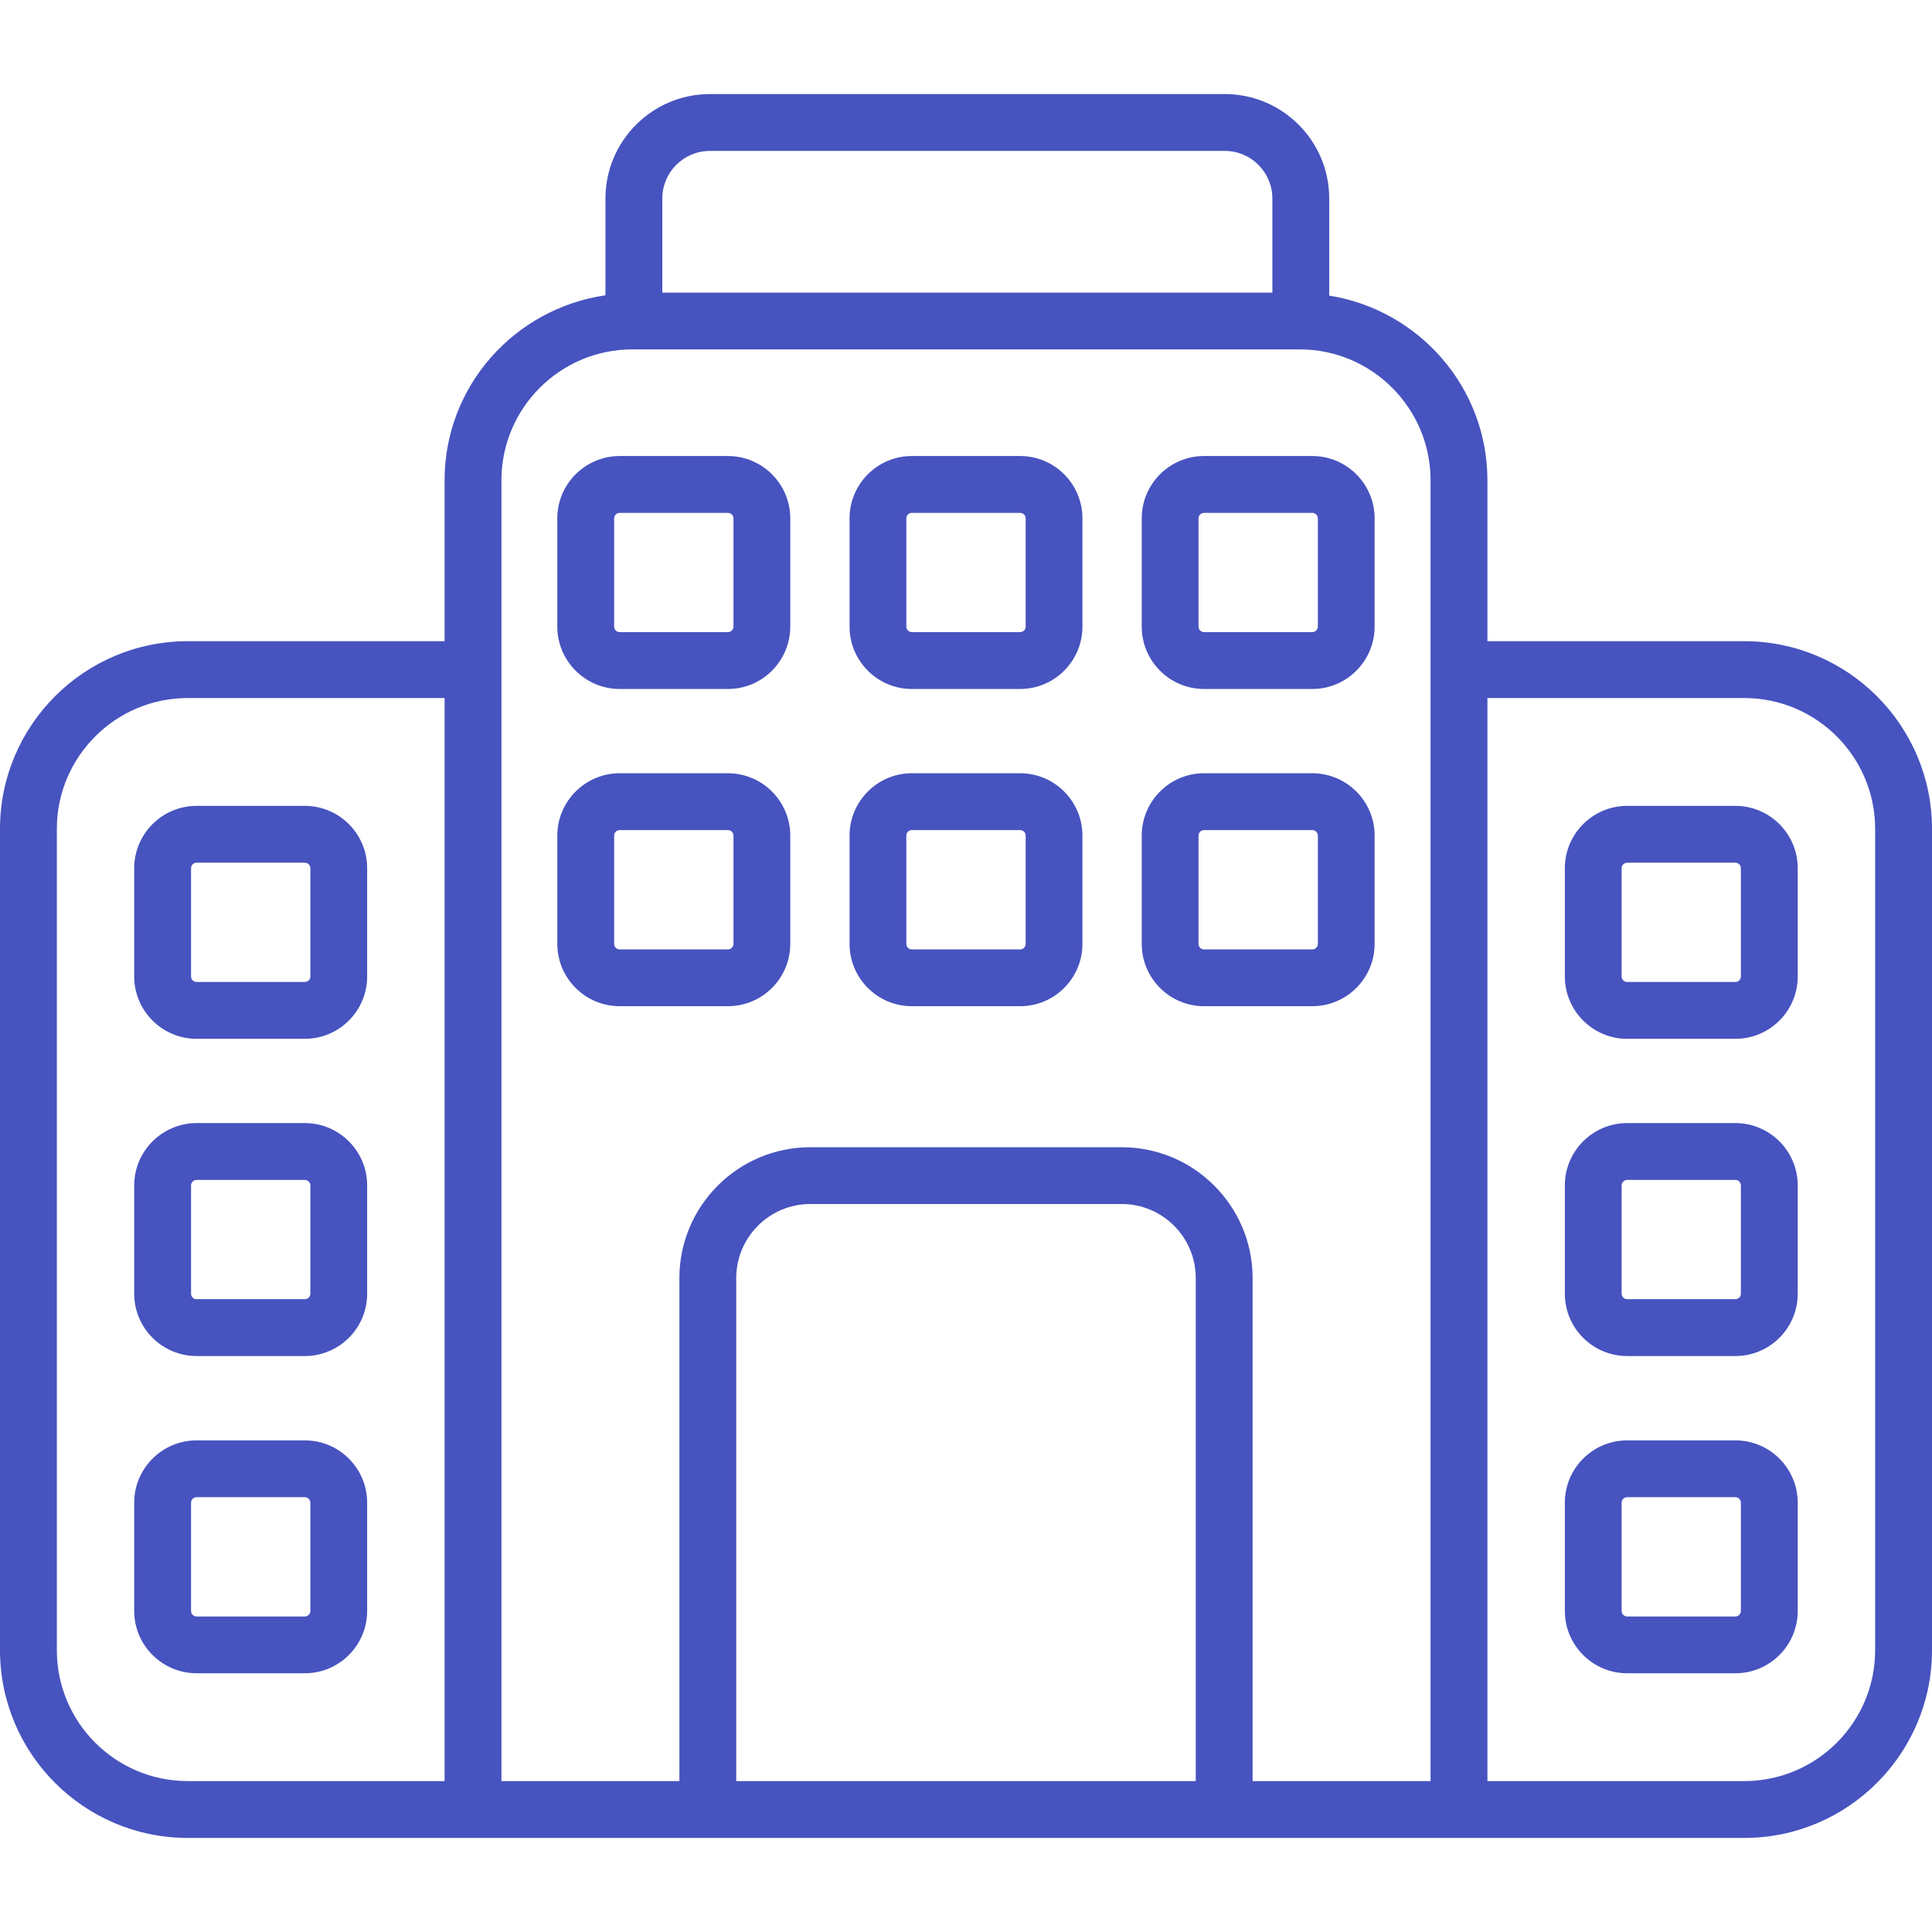 <svg width="26" height="26" viewBox="0 0 26 26" fill="none" xmlns="http://www.w3.org/2000/svg">
<g clip-path="url(#clip0_91_149)">
<path d="M20.017 8.629V6.464C20.017 5.207 19.091 4.17 17.888 3.978V2.671C17.888 1.896 17.258 1.266 16.483 1.266H9.553C8.779 1.266 8.148 1.896 8.148 2.671V3.974C6.927 4.151 5.983 5.194 5.983 6.464V8.629H2.526C1.133 8.629 0 9.763 0 11.155V22.208C0 23.601 1.133 24.734 2.526 24.734H23.474C24.867 24.734 26 23.601 26 22.208V11.155C26 9.763 24.867 8.629 23.474 8.629H20.017ZM8.913 2.671C8.913 2.318 9.2 2.031 9.553 2.031H16.483C16.836 2.031 17.123 2.318 17.123 2.671V3.938H8.913V2.671ZM0.765 22.208V11.155C0.765 10.184 1.555 9.394 2.526 9.394H5.983V23.969H2.526C1.555 23.969 0.765 23.179 0.765 22.208ZM6.748 6.464C6.748 5.492 7.538 4.702 8.509 4.702H8.531H17.491C18.462 4.702 19.252 5.492 19.252 6.464V23.969H16.857V17.2C16.857 16.229 16.067 15.439 15.096 15.439H10.904C9.933 15.439 9.143 16.229 9.143 17.2V23.969H6.748C6.748 19.462 6.748 10.962 6.748 6.464ZM16.092 23.969H9.908V17.2C9.908 16.65 10.355 16.203 10.904 16.203H15.096C15.645 16.203 16.092 16.65 16.092 17.2L16.092 23.969ZM25.235 11.155V22.208C25.235 23.179 24.445 23.969 23.474 23.969H20.017V9.394H23.474C24.445 9.394 25.235 10.184 25.235 11.155Z" fill="#4753BF"/>
<path d="M4.102 10.845H2.646C2.183 10.845 1.806 11.222 1.806 11.684V13.141C1.806 13.603 2.183 13.98 2.646 13.98H4.102C4.565 13.98 4.941 13.603 4.941 13.141V11.684C4.941 11.222 4.565 10.845 4.102 10.845ZM4.177 13.141C4.177 13.182 4.143 13.215 4.102 13.215H2.646C2.604 13.215 2.571 13.182 2.571 13.141V11.684C2.571 11.643 2.604 11.61 2.646 11.61H4.102C4.143 11.61 4.177 11.643 4.177 11.684L4.177 13.141Z" fill="#4753BF"/>
<path d="M4.102 15.114H2.646C2.183 15.114 1.806 15.491 1.806 15.953V17.41C1.806 17.873 2.183 18.249 2.646 18.249H4.102C4.565 18.249 4.941 17.873 4.941 17.41V15.953C4.941 15.491 4.565 15.114 4.102 15.114ZM4.177 17.41C4.177 17.451 4.143 17.484 4.102 17.484H2.646C2.604 17.484 2.571 17.451 2.571 17.41V15.953C2.571 15.912 2.604 15.879 2.646 15.879H4.102C4.143 15.879 4.177 15.912 4.177 15.953L4.177 17.41Z" fill="#4753BF"/>
<path d="M4.102 19.384H2.646C2.183 19.384 1.806 19.76 1.806 20.223V21.679C1.806 22.142 2.183 22.518 2.646 22.518H4.102C4.565 22.518 4.941 22.142 4.941 21.679V20.223C4.941 19.76 4.565 19.384 4.102 19.384ZM4.177 21.679C4.177 21.72 4.143 21.754 4.102 21.754H2.646C2.604 21.754 2.571 21.72 2.571 21.679V20.223C2.571 20.182 2.604 20.148 2.646 20.148H4.102C4.143 20.148 4.177 20.182 4.177 20.223L4.177 21.679Z" fill="#4753BF"/>
<path d="M21.898 10.845C21.435 10.845 21.059 11.222 21.059 11.684V13.141C21.059 13.603 21.435 13.98 21.898 13.98H23.354C23.817 13.98 24.193 13.603 24.193 13.141V11.684C24.193 11.222 23.817 10.845 23.354 10.845H21.898ZM23.428 11.684V13.141C23.428 13.182 23.395 13.215 23.354 13.215H21.898C21.857 13.215 21.823 13.182 21.823 13.141V11.684C21.823 11.643 21.857 11.61 21.898 11.61H23.354C23.395 11.61 23.428 11.643 23.428 11.684Z" fill="#4753BF"/>
<path d="M23.354 15.114H21.898C21.435 15.114 21.059 15.491 21.059 15.953V17.41C21.059 17.873 21.435 18.249 21.898 18.249H23.354C23.817 18.249 24.193 17.873 24.193 17.41V15.953C24.193 15.491 23.817 15.114 23.354 15.114ZM23.428 17.41C23.428 17.451 23.395 17.484 23.354 17.484H21.898C21.857 17.484 21.823 17.451 21.823 17.41V15.953C21.823 15.912 21.857 15.879 21.898 15.879H23.354C23.395 15.879 23.428 15.912 23.428 15.953V17.41Z" fill="#4753BF"/>
<path d="M8.34 9.272H9.796C10.259 9.272 10.635 8.895 10.635 8.433V6.976C10.635 6.513 10.259 6.137 9.796 6.137H8.34C7.877 6.137 7.5 6.513 7.5 6.976V8.433C7.5 8.895 7.877 9.272 8.34 9.272ZM8.265 6.976C8.265 6.935 8.298 6.902 8.34 6.902H9.796C9.837 6.902 9.871 6.935 9.871 6.976V8.433C9.871 8.474 9.837 8.507 9.796 8.507H8.34C8.298 8.507 8.265 8.474 8.265 8.433V6.976Z" fill="#4753BF"/>
<path d="M9.796 13.541C10.259 13.541 10.635 13.165 10.635 12.702V11.245C10.635 10.783 10.259 10.406 9.796 10.406H8.34C7.877 10.406 7.5 10.783 7.5 11.245V12.702C7.5 13.165 7.877 13.541 8.34 13.541H9.796ZM8.265 12.702V11.245C8.265 11.204 8.298 11.171 8.34 11.171H9.796C9.837 11.171 9.871 11.204 9.871 11.245V12.702C9.871 12.743 9.837 12.777 9.796 12.777H8.34C8.298 12.777 8.265 12.743 8.265 12.702Z" fill="#4753BF"/>
<path d="M12.271 9.272H13.728C14.191 9.272 14.567 8.895 14.567 8.433V6.976C14.567 6.513 14.191 6.137 13.728 6.137H12.271C11.809 6.137 11.433 6.513 11.433 6.976V8.433C11.433 8.895 11.809 9.272 12.271 9.272ZM12.197 6.976C12.197 6.935 12.231 6.902 12.271 6.902H13.728C13.769 6.902 13.803 6.935 13.803 6.976V8.433C13.803 8.474 13.769 8.507 13.728 8.507H12.271C12.231 8.507 12.197 8.474 12.197 8.433V6.976Z" fill="#4753BF"/>
<path d="M12.271 13.541H13.728C14.191 13.541 14.567 13.165 14.567 12.702V11.245C14.567 10.783 14.191 10.406 13.728 10.406H12.271C11.809 10.406 11.433 10.783 11.433 11.245V12.702C11.433 13.165 11.809 13.541 12.271 13.541ZM12.197 11.245C12.197 11.204 12.231 11.171 12.271 11.171H13.728C13.769 11.171 13.803 11.204 13.803 11.245V12.702C13.803 12.743 13.769 12.777 13.728 12.777H12.271C12.231 12.777 12.197 12.743 12.197 12.702V11.245Z" fill="#4753BF"/>
<path d="M16.203 9.272H17.66C18.123 9.272 18.499 8.895 18.499 8.433V6.976C18.499 6.513 18.123 6.137 17.66 6.137H16.203C15.741 6.137 15.365 6.513 15.365 6.976V8.433C15.365 8.895 15.741 9.272 16.203 9.272ZM16.129 6.976C16.129 6.935 16.163 6.902 16.203 6.902H17.66C17.701 6.902 17.735 6.935 17.735 6.976V8.433C17.735 8.474 17.701 8.507 17.66 8.507H16.203C16.163 8.507 16.129 8.474 16.129 8.433V6.976Z" fill="#4753BF"/>
<path d="M16.203 13.541H17.66C18.123 13.541 18.499 13.165 18.499 12.702V11.245C18.499 10.783 18.123 10.406 17.66 10.406H16.203C15.741 10.406 15.365 10.783 15.365 11.245V12.702C15.365 13.165 15.741 13.541 16.203 13.541ZM16.129 11.245C16.129 11.204 16.163 11.171 16.203 11.171H17.66C17.701 11.171 17.735 11.204 17.735 11.245V12.702C17.735 12.743 17.701 12.777 17.66 12.777H16.203C16.163 12.777 16.129 12.743 16.129 12.702V11.245Z" fill="#4753BF"/>
<path d="M23.354 19.384H21.898C21.435 19.384 21.059 19.76 21.059 20.223V21.679C21.059 22.142 21.435 22.518 21.898 22.518H23.354C23.817 22.518 24.193 22.142 24.193 21.679V20.223C24.193 19.76 23.817 19.384 23.354 19.384ZM23.428 21.679C23.428 21.72 23.395 21.754 23.354 21.754H21.898C21.857 21.754 21.823 21.72 21.823 21.679V20.223C21.823 20.182 21.857 20.148 21.898 20.148H23.354C23.395 20.148 23.428 20.182 23.428 20.223V21.679Z" fill="#4753BF"/>
</g>
<defs>
<clipPath id="clip0_91_149">
<rect width="26" height="26" fill="white"/>
</clipPath>
</defs>
</svg>
